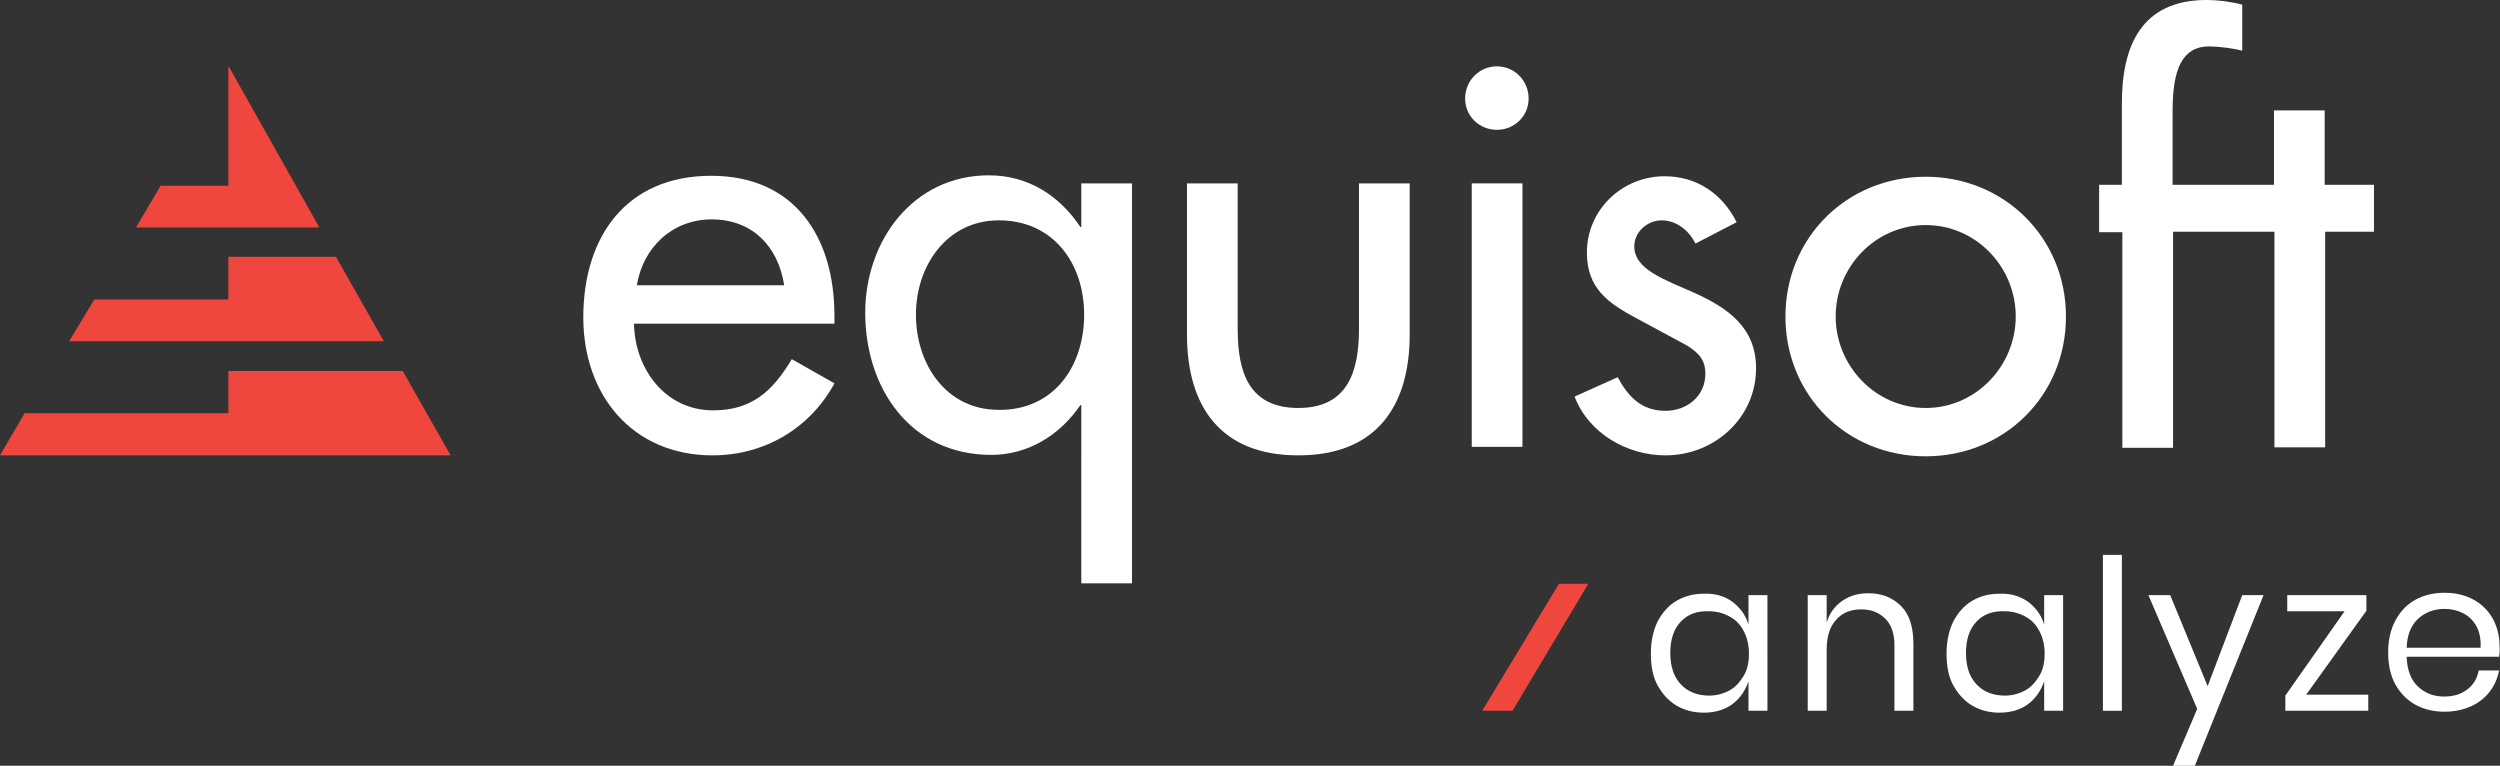<?xml version="1.0" encoding="utf-8"?>
<!-- Generator: Adobe Illustrator 24.0.3, SVG Export Plug-In . SVG Version: 6.00 Build 0)  -->
<svg version="1.1" xmlns="http://www.w3.org/2000/svg" xmlns:xlink="http://www.w3.org/1999/xlink" x="0px" y="0px"
	 viewBox="0 0 527.6 161.6" style="enable-background:new 0 0 527.6 161.6;" xml:space="preserve">
<rect x="0" y="0" width="527.6" height="161.6" fill="#333333" stroke="none"/>
<style type="text/css">
	.st0{fill:#EF473D;}
	.st1{fill:#FFFFFF;}
	.st2{display:none;}
	.st3{display:inline;fill:#B1B3B5;}
</style>
<g id="Layer_1">
	<g>
		<g>
			<polygon class="st0" points="48.2,13.9 48.2,39.2 33.9,39.2 28.7,48 67.4,48 			"/>
			<polygon class="st0" points="48.2,78.3 48.2,87.2 5.2,87.2 0,96.1 95.1,96.1 85,78.3 			"/>
			<polygon class="st0" points="70.9,54.2 48.2,54.2 48.2,63.2 19.9,63.2 14.6,72 81,72 			"/>
		</g>
		<g>
			<polygon class="st0" points="319.2,150 312.8,150 329,123.2 335.2,123.2 			"/>
		</g>
	</g>
	<g>
		<g>
			<path class="st1" d="M165.5,60.2c-1.3-8.3-6.8-13.9-15.3-13.9c-8.3,0-14.5,5.9-15.8,13.9H165.5z M133.8,68.2
				c0.1,9.5,6.5,18.4,16.7,18.4c8.2,0,12.6-4.1,16.6-10.8l9,5.1c-5.2,9.6-14.9,15.2-25.7,15.2c-17,0-27.3-12.8-27.3-29.1
				c0-17.1,9.1-29.9,27-29.9c17.7,0,26,13,26,29.5v1.7H133.8z"/>
			<path class="st1" d="M228.8,66.4c0-10.8-6.5-19.9-18-19.9c-11,0-17.5,9.6-17.5,19.9c0,10.4,6.3,20.1,17.5,20.1
				C222.4,86.6,228.8,77.3,228.8,66.4 M238.9,123.1h-10.7V85.5H228c-4.3,6.3-11,10.5-18.8,10.5c-17.1,0-26.6-14.1-26.6-30
				c0-15.2,10.1-29,26.1-29c8.3,0,14.9,4.3,19.3,10.9h0.2v-9.2h10.7V123.1z"/>
			<path class="st1" d="M261.2,38.7v30.7c0,8.9,2.2,16.7,12.8,16.7c10.5,0,12.8-7.8,12.8-16.7V38.7h10.7v31.9
				c0,15.2-7.1,25.5-23.5,25.5c-16.4,0-23.5-10.3-23.5-25.5V38.7H261.2z"/>
			<path class="st1" d="M357.8,51.4c-1.3-2.7-4-4.9-7.1-4.9c-3,0-5.8,2.4-5.8,5.5c0,4.9,6.4,7,12.9,9.9c6.5,3,12.8,7,12.8,15.8
				c0,10.5-8.8,18.4-19.1,18.4c-8.1,0-16.2-4.6-19.2-12.4l9.1-4.1c2.2,4.1,5,7.1,10.1,7.1c4.5,0,8.4-3.1,8.4-7.8c0-3-1.4-4.4-3.9-6
				l-10.4-5.6c-6.2-3.3-10.7-6.4-10.7-14c0-9,7.4-16.1,16.4-16.1c6.8,0,12.2,3.7,15.2,9.7L357.8,51.4z"/>
			<path class="st1" d="M387.4,66.8c0,10.4,8.4,19.3,19,19.3c10.6,0,19-8.9,19-19.3c0-10.5-8.4-19.3-19-19.3
				C395.8,47.5,387.4,56.3,387.4,66.8 M436,66.8c0,16.7-13,29.5-29.6,29.5c-16.6,0-29.6-12.8-29.6-29.5c0-16.7,13-29.5,29.6-29.5
				C422.9,37.3,436,50.1,436,66.8"/>
			<path class="st1" d="M490.6,39V23.3h-10.7V39h-6.7h-14.7V25c0-5.5-0.1-15.1,7.5-15.2c2.7,0,5.8,0.5,7.2,0.9V1
				c-1.6-0.5-4.9-1-7.5-1c-13.8,0-17.9,9.7-17.9,21.8V39H443v10h4.9v45.5h10.7V48.9h14.7h6.7v45.5h10.7V48.9H501V39H490.6z"/>
			<rect x="310.6" y="38.7" class="st1" width="10.7" height="55.6"/>
			<path class="st1" d="M322.6,20.8c0,3.7-3,6.6-6.7,6.6c-3.7,0-6.7-2.9-6.7-6.6c0-3.8,3-6.8,6.7-6.8C319.6,14,322.6,17,322.6,20.8"
				/>
		</g>
		<g>
			<g>
				<path class="st1" d="M365.6,127c1.6,1.2,2.8,2.8,3.4,4.8v-6.2h4V150h-4v-6.2c-0.7,2-1.8,3.6-3.4,4.8c-1.6,1.2-3.7,1.8-6,1.8
					c-2.2,0-4.1-0.5-5.8-1.5c-1.7-1-3-2.5-4-4.3s-1.4-4.1-1.4-6.7c0-2.6,0.5-4.8,1.4-6.7c1-1.9,2.3-3.4,4-4.4c1.7-1,3.6-1.5,5.8-1.5
					C361.9,125.2,364,125.8,365.6,127z M354.7,131.2c-1.5,1.6-2.2,3.8-2.2,6.6c0,2.8,0.7,5,2.2,6.6s3.5,2.4,6,2.4
					c1.6,0,3-0.4,4.3-1.1c1.3-0.7,2.2-1.8,3-3.1s1.1-2.9,1.1-4.7c0-1.8-0.4-3.4-1.1-4.7c-0.7-1.4-1.7-2.4-3-3.1s-2.7-1.1-4.3-1.1
					C358.2,128.9,356.2,129.6,354.7,131.2z"/>
				<path class="st1" d="M401.2,127.9c1.8,1.8,2.6,4.5,2.6,7.9V150h-4v-13.8c0-2.4-0.6-4.3-1.9-5.6s-2.9-2-5.1-2
					c-2.2,0-4,0.7-5.3,2.2c-1.3,1.4-2,3.5-2,6.3V150h-4v-24.4h4v5.8c0.6-2,1.7-3.5,3.3-4.6c1.6-1.1,3.4-1.6,5.5-1.6
					C397.1,125.2,399.4,126.1,401.2,127.9z"/>
				<path class="st1" d="M428,127c1.6,1.2,2.8,2.8,3.4,4.8v-6.2h4V150h-4v-6.2c-0.7,2-1.8,3.6-3.4,4.8c-1.6,1.2-3.7,1.8-6,1.8
					c-2.2,0-4.1-0.5-5.8-1.5c-1.7-1-3-2.5-4-4.3s-1.4-4.1-1.4-6.7c0-2.6,0.5-4.8,1.4-6.7c1-1.9,2.3-3.4,4-4.4c1.7-1,3.6-1.5,5.8-1.5
					C424.3,125.2,426.3,125.8,428,127z M417.1,131.2c-1.5,1.6-2.2,3.8-2.2,6.6c0,2.8,0.7,5,2.2,6.6s3.5,2.4,6,2.4
					c1.6,0,3-0.4,4.3-1.1c1.3-0.7,2.2-1.8,3-3.1s1.1-2.9,1.1-4.7c0-1.8-0.4-3.4-1.1-4.7c-0.7-1.4-1.7-2.4-3-3.1s-2.7-1.1-4.3-1.1
					C420.6,128.9,418.6,129.6,417.1,131.2z"/>
				<path class="st1" d="M447.8,117.1V150h-4v-32.9H447.8z"/>
				<path class="st1" d="M458,125.6l7.9,19.2l7.3-19.2h4.5l-14.5,36h-4.6l5.1-12l-10.3-24H458z"/>
				<path class="st1" d="M486.7,146.6h13.1v3.4h-17.5v-3.2l12.5-17.8h-12.1v-3.4h16.7v3.3L486.7,146.6z"/>
				<path class="st1" d="M527.4,138.6h-19.5c0.1,2.8,0.9,4.9,2.4,6.3c1.5,1.4,3.3,2.1,5.5,2.1c2,0,3.6-0.5,4.9-1.5
					c1.3-1,2.1-2.3,2.4-4h4.3c-0.3,1.7-1,3.2-2,4.5s-2.4,2.4-4,3.1c-1.6,0.7-3.5,1.1-5.5,1.1c-2.3,0-4.4-0.5-6.2-1.5
					s-3.2-2.5-4.2-4.3s-1.5-4.1-1.5-6.7c0-2.6,0.5-4.8,1.5-6.7c1-1.9,2.4-3.4,4.2-4.4s3.9-1.5,6.2-1.5c2.4,0,4.4,0.5,6.2,1.5
					c1.8,1,3.1,2.4,4,4c0.9,1.7,1.4,3.6,1.4,5.6C527.6,137.3,527.5,138,527.4,138.6z M522.6,132.1c-0.7-1.2-1.6-2.1-2.8-2.7
					s-2.5-0.9-3.9-0.9c-2.2,0-4.1,0.7-5.6,2.1c-1.5,1.4-2.3,3.4-2.4,6.1h15.6C523.6,134.9,523.3,133.4,522.6,132.1z"/>
			</g>
		</g>
	</g>
</g>
<g id="Zone_Protection" class="st2">
	<path class="st3" d="M0,294.6v95.1h95.1v-95.1H0z M46.8,342.1L1,387.9v-91.7L46.8,342.1z M1.7,295.6h91.7l-45.8,45.8L1.7,295.6z
		 M47.5,342.8l45.8,45.8H1.7L47.5,342.8z M48.3,342.1l45.8-45.8v91.7L48.3,342.1z"/>
	<path class="st3" d="M811.6,294.6v95.1h95.1v-95.1H811.6z M858.4,342.1l-45.8,45.8v-91.7L858.4,342.1z M813.3,295.6h91.7
		l-45.8,45.8L813.3,295.6z M859.1,342.8l45.8,45.8h-91.7L859.1,342.8z M859.8,342.1l45.8-45.8v91.7L859.8,342.1z"/>
	<path class="st3" d="M811.6,0v95.1h95.1V0H811.6z M858.4,47.5l-45.8,45.8V1.7L858.4,47.5z M813.3,1h91.7l-45.8,45.8L813.3,1z
		 M859.1,48.3l45.8,45.8h-91.7L859.1,48.3z M859.8,47.5l45.8-45.8v91.7L859.8,47.5z"/>
	<path class="st3" d="M0,0v95.1h95.1V0H0z M46.8,47.5L1,93.4V1.7L46.8,47.5z M1.7,1h91.7L47.5,46.8L1.7,1z M47.5,48.3l45.8,45.8H1.7
		L47.5,48.3z M48.3,47.5L94.1,1.7v91.7L48.3,47.5z"/>
</g>
</svg>
